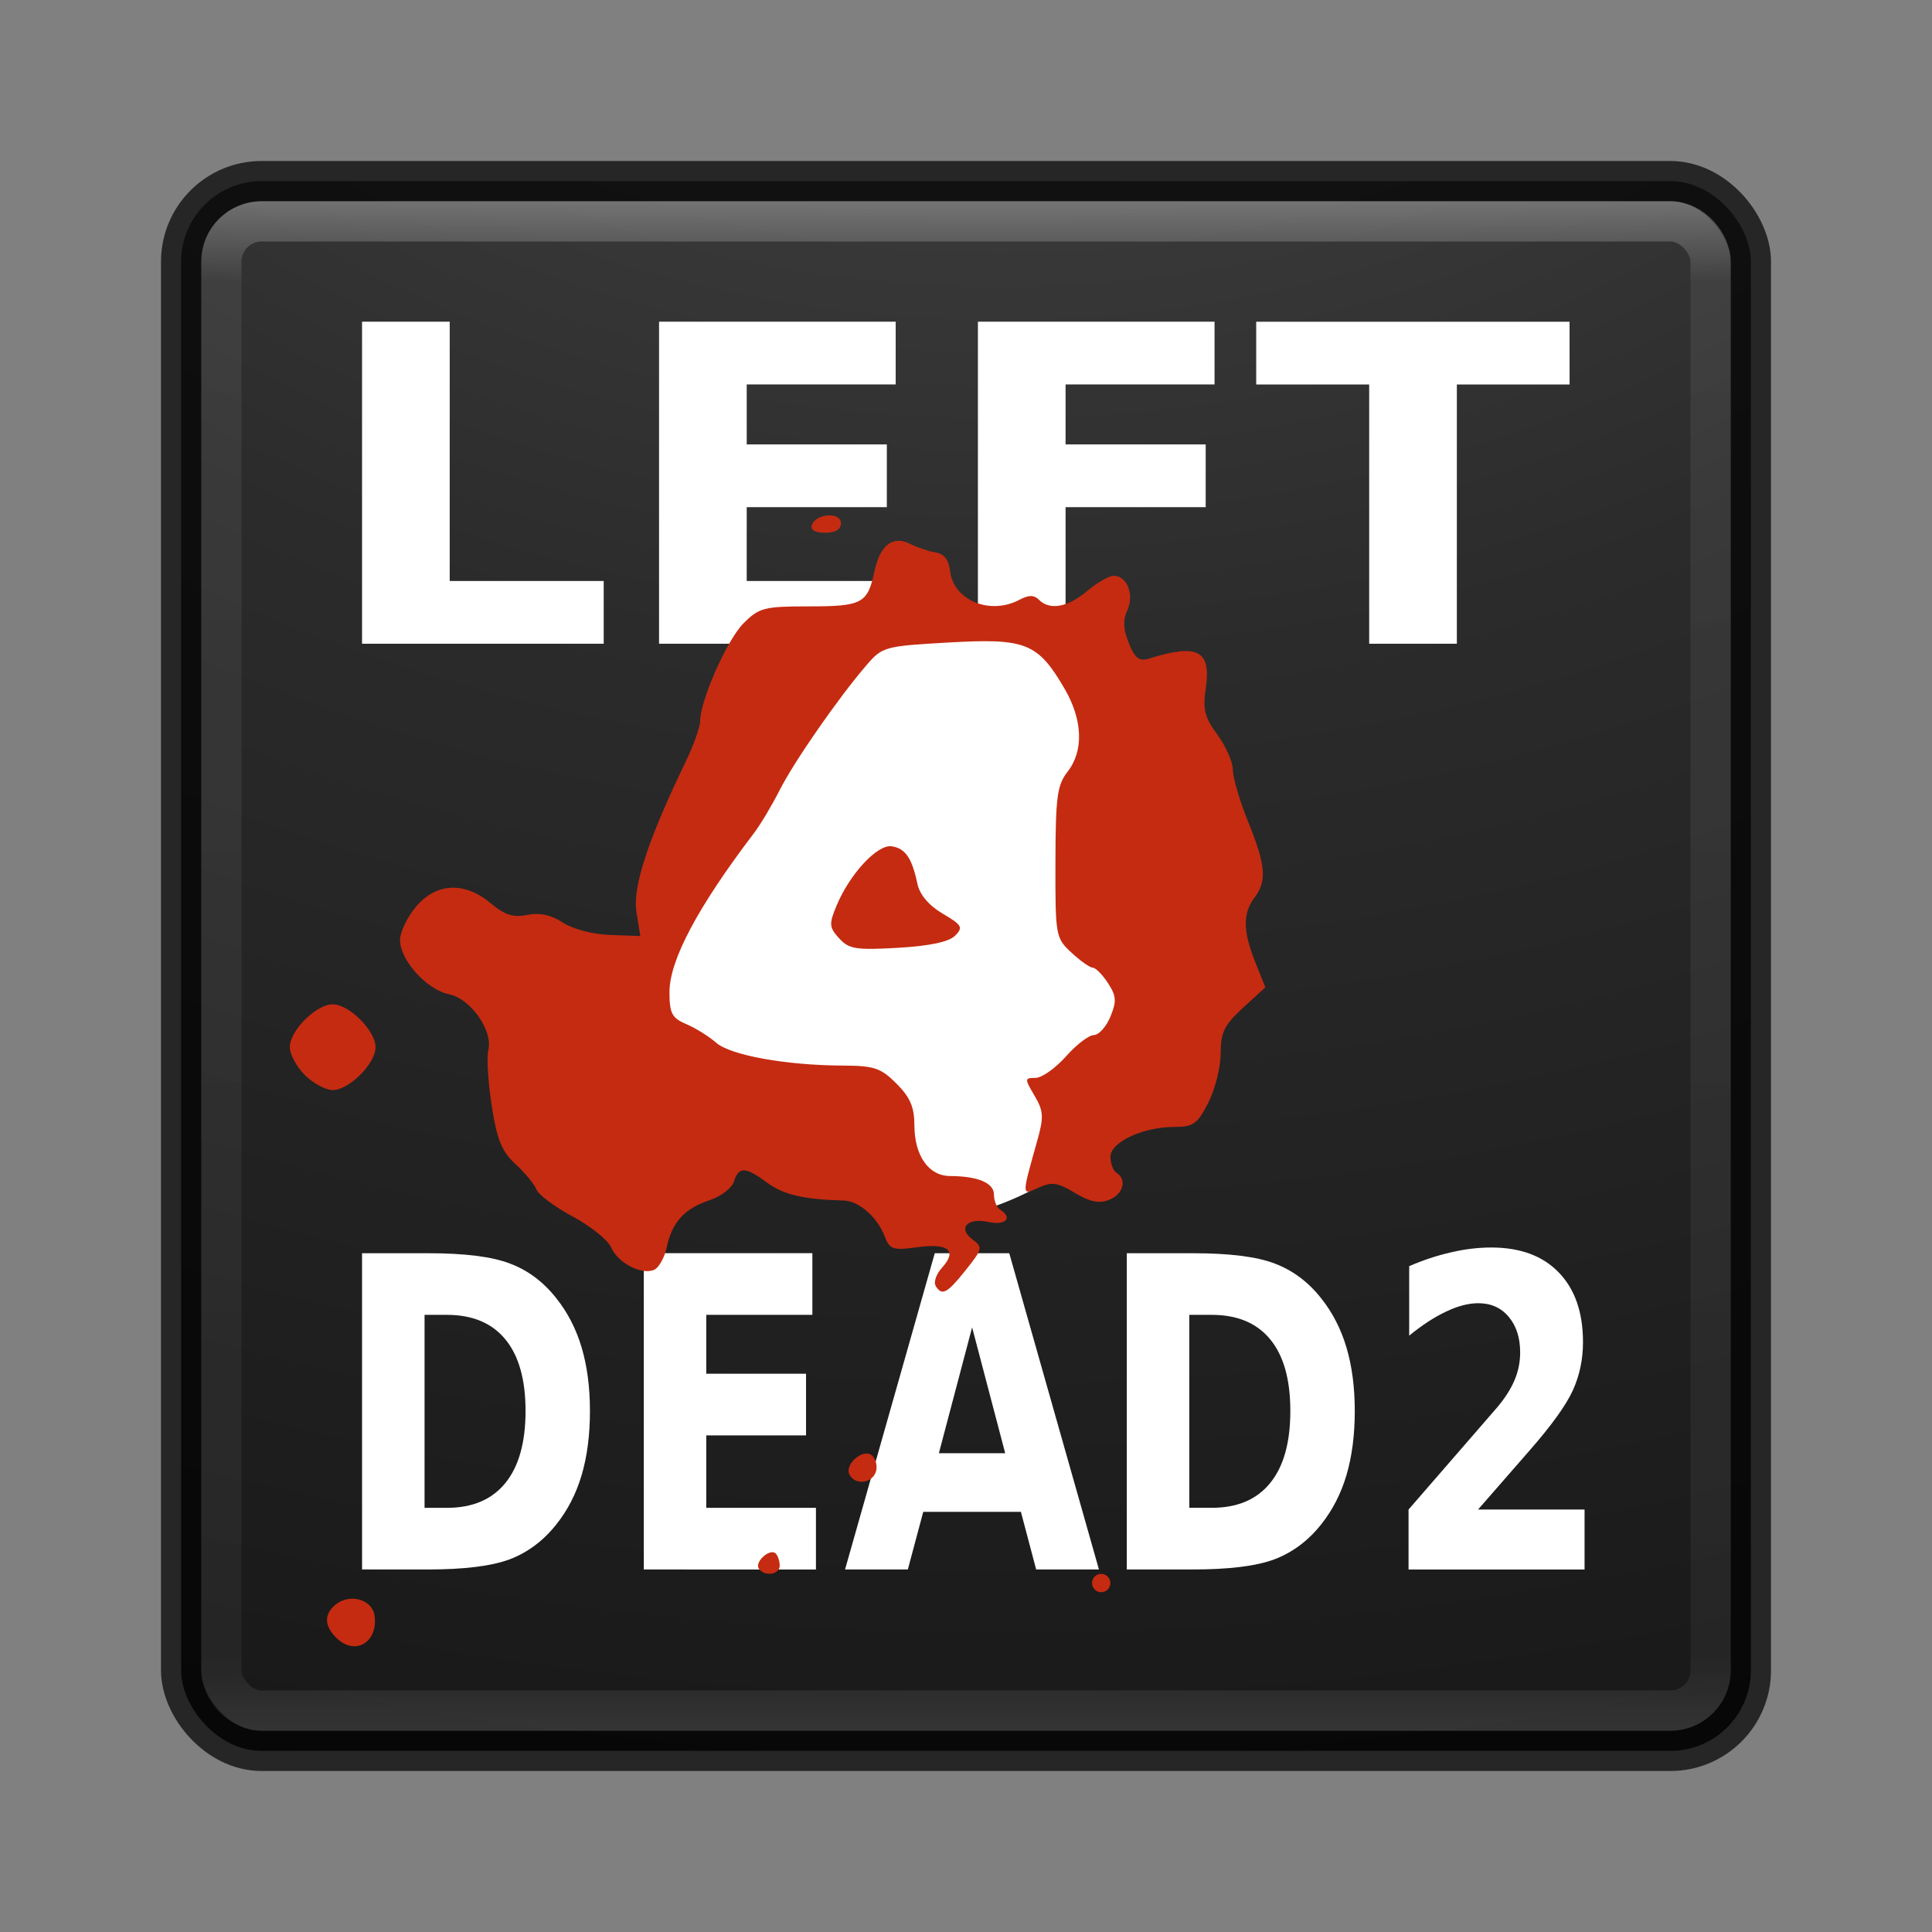 <?xml version="1.0" encoding="UTF-8" standalone="no"?>
<!-- Created with Inkscape (http://www.inkscape.org/) -->

<svg
   xmlns:dc="http://purl.org/dc/elements/1.1/"
   xmlns:cc="http://creativecommons.org/ns#"
   xmlns:rdf="http://www.w3.org/1999/02/22-rdf-syntax-ns#"
   xmlns:svg="http://www.w3.org/2000/svg"
   xmlns="http://www.w3.org/2000/svg"
   xmlns:sodipodi="http://sodipodi.sourceforge.net/DTD/sodipodi-0.dtd"
   xmlns:inkscape="http://www.inkscape.org/namespaces/inkscape"
   id="svg4296"
   height="48"
   width="48"
   version="1.1"
   inkscape:version="0.91 r13725"
   sodipodi:docname="l4d2.svg">
  <rect width="100%" height="100%" fill="#808080" stroke="none"/>
  <sodipodi:namedview
     pagecolor="#ffffff"
     bordercolor="#666666"
     borderopacity="1"
     objecttolerance="10"
     gridtolerance="10"
     guidetolerance="10"
     inkscape:pageopacity="0"
     inkscape:pageshadow="2"
     inkscape:window-width="1535"
     inkscape:window-height="876"
     id="namedview48"
     showgrid="false"
     inkscape:zoom="1"
     inkscape:cx="-24.976462"
     inkscape:cy="26.774436"
     inkscape:window-x="65"
     inkscape:window-y="24"
     inkscape:window-maximized="1"
     inkscape:current-layer="svg4296" />
  <defs
     id="defs4298">
    <linearGradient
       id="linearGradient3074"
       y2="43"
       gradientUnits="userSpaceOnUse"
       x2="24"
       gradientTransform="translate(4e-6,0)"
       y1="5"
       x1="24">
      <stop
         id="stop3897"
         stop-color="#fff"
         offset="0" />
      <stop
         id="stop3899"
         stop-color="#fff"
         stop-opacity=".235"
         offset=".053" />
      <stop
         id="stop3901"
         stop-color="#fff"
         stop-opacity=".157"
         offset=".951" />
      <stop
         id="stop3903"
         stop-color="#fff"
         stop-opacity=".392"
         offset="1" />
    </linearGradient>
    <radialGradient
       id="radialGradient3078"
       gradientUnits="userSpaceOnUse"
       cy="9.957"
       cx="7.118"
       gradientTransform="matrix(0,9.14,-11.221,0,136.56,-78.888)"
       r="12.672">
      <stop
         id="stop3750-1-0-7-6-6-1-3-9-3"
         stop-color="#505050"
         offset="0" />
      <stop
         id="stop3752-3-7-4-0-32-8-923-0-7"
         stop-color="#2b2b2b"
         offset=".262" />
      <stop
         id="stop3754-1-8-5-2-7-6-7-1-9"
         stop-color="#0a0a0a"
         offset=".705" />
      <stop
         id="stop3756-1-6-2-6-6-1-96-6-0"
         offset="1" />
    </radialGradient>
  </defs>
  <rect
     x="4.5"
     y="4.5"
     width="39"
     height="39"
     ry="2"
     rx="2"
     style="color:#000000;fill:url(#radialGradient3078)"
     id="rect5505-21" />
  <rect
     x="4.5"
     y="4.5"
     width="39"
     height="39"
     ry="2"
     rx="2"
     style="color:#000000;opacity:0.7;fill:none;stroke:#000000;stroke-linecap:round;stroke-linejoin:round"
     id="rect5505-21-3-2" />
  <rect
     style="opacity:0.3;fill:none;stroke:url(#linearGradient3074);stroke-linecap:round;stroke-linejoin:round"
     x="5.5"
     y="5.5"
     width="37"
     height="37"
     ry="1"
     rx="1"
     id="rect6741" />
  <g
     transform="translate(-0.005,-2.007)"
     id="g4171">
    <path
       style="fill:#ffffff"
       inkscape:connector-curvature="0"
       d="M 9,33.143 9,41 l 1.637,0 c 0.903,0 1.58,-0.084 2.031,-0.252 0.451,-0.172 0.838,-0.462 1.16,-0.869 0.282,-0.354 0.492,-0.763 0.629,-1.227 0.137,-0.466 0.205,-0.997 0.205,-1.59 0,-0.585 -0.068,-1.109 -0.205,-1.572 C 14.32,35.027 14.11,34.618 13.828,34.264 13.508,33.857 13.125,33.569 12.676,33.4 12.23,33.228 11.55,33.143 10.637,33.143 l -1.637,0 z m 1.553,1.531 0.554,0 c 0.637,0 1.122,0.204 1.455,0.611 0.334,0.407 0.5,0.999 0.5,1.777 0,0.783 -0.168,1.381 -0.503,1.792 -0.334,0.41 -0.817,0.615 -1.452,0.615 l -0.554,0 0,-4.795 z"
       id="path4448" />
    <path
       style="fill:#ffffff"
       inkscape:connector-curvature="0"
       d="m 28,33.143 0,7.857 1.637,0 c 0.903,0 1.58,-0.084 2.031,-0.252 0.451,-0.172 0.84,-0.462 1.162,-0.869 0.282,-0.354 0.492,-0.763 0.629,-1.227 0.137,-0.467 0.205,-0.997 0.205,-1.59 0,-0.586 -0.068,-1.109 -0.205,-1.572 C 33.322,35.027 33.112,34.618 32.83,34.264 32.51,33.857 32.124,33.569 31.676,33.4 31.23,33.228 30.55,33.143 29.637,33.143 l -1.637,0 z m 1.553,1.531 0.557,0 c 0.637,0 1.122,0.204 1.455,0.611 0.333,0.407 0.498,0.998 0.498,1.777 0,0.782 -0.166,1.381 -0.502,1.791 -0.333,0.411 -0.817,0.615 -1.451,0.615 l -0.557,0 0,-4.795 z"
       id="path4454" />
    <path
       id="path4238-1"
       d="m 9,10 0,8 6.004,0 0,-1.559 -3.826,0 0,-6.442 -2.178,4e-4 z m 7.379,0 0,8 6.002,0 0,-1.559 -3.824,0 0,-1.834 3.481,0 0,-1.559 -3.481,0 0,-1.49 3.701,0 0,-1.559 -5.879,0 z m 7.922,0 0,8 2.178,0 0,-3.393 3.481,0 0,-1.559 -3.481,0 0,-1.49 3.701,0 0,-1.559 -5.879,0 z m 6.914,0 0,1.559 2.807,0 0,6.442 2.178,0 0,-6.442 2.801,0 -10e-4,-1.559 -7.785,0 z"
       inkscape:connector-curvature="0"
       style="fill:#ffffff" />
    <path
       style="fill:#ffffff"
       inkscape:connector-curvature="0"
       d="m 29.286,25.783 c 0,3.244 -2.493,5.944 -5.783,6.509 -0.416,0.072 -2.208,-1.439 -2.646,-1.439 -3.903,0 -4.652,-1.291 -4.652,-4.946 0,-3.655 3.721,-8.352 7.625,-8.352 3.903,0 5.457,4.573 5.457,8.228 z"
       id="path4255-8" />
    <path
       style="fill:#ffffff"
       inkscape:connector-curvature="0"
       d="m 16,33.142 4.188,0 0,1.532 -2.636,0 0,1.463 2.479,0 0,1.532 -2.479,0 0,1.8 2.725,0 0,1.532 L 16,41 16,33.142 Z"
       id="path4450" />
    <path
       style="fill:#ffffff"
       inkscape:connector-curvature="0"
       d="M 23.229,33.143 21,41 l 1.56,0 0.383,-1.432 2.426,0 0.379,1.432 1.56,0 -2.228,-7.857 -1.852,0 z m 0.928,1.842 0.822,3.127 -1.648,0 0.826,-3.127 z"
       id="path4245" />
    <path
       style="fill:#ffffff"
       inkscape:connector-curvature="0"
       d="m 36.725,39.511 2.648,0 0,1.49 -4.373,0 0,-1.49 2.197,-2.532 q 0.294,-0.347 0.435,-0.679 0.141,-0.332 0.141,-0.689 0,-0.553 -0.286,-0.889 -0.282,-0.337 -0.754,-0.337 -0.363,0 -0.794,0.205 -0.431,0.2 -0.923,0.6 l 0,-1.726 q 0.524,-0.226 1.036,-0.342 0.512,-0.121 1.004,-0.121 1.08,0 1.677,0.621 0.601,0.621 0.601,1.732 0,0.642 -0.254,1.2 -0.254,0.553 -1.068,1.484 l -1.286,1.474 z"
       id="path4456" />
    <path
       style="fill:#c52b11"
       inkscape:connector-curvature="0"
       d="m 8.358,42.695 c -0.298,-0.298 -0.305,-0.582 -0.019,-0.819 0.35,-0.291 0.914,-0.135 0.971,0.268 0.095,0.673 -0.491,1.012 -0.952,0.551 z m 18.778,-1.358 c 0,-0.126 0.103,-0.228 0.228,-0.228 0.126,0 0.228,0.103 0.228,0.228 0,0.126 -0.103,0.228 -0.228,0.228 -0.126,0 -0.228,-0.103 -0.228,-0.228 z m -8.281,-0.363 c -0.104,-0.168 0.284,-0.509 0.422,-0.371 0.055,0.055 0.1,0.191 0.1,0.303 0,0.227 -0.392,0.278 -0.522,0.068 z m 2.263,-2.314 c -0.161,-0.26 0.347,-0.698 0.561,-0.484 0.095,0.095 0.132,0.281 0.082,0.412 -0.105,0.274 -0.491,0.317 -0.643,0.072 z m 2.133,-4.711 c -0.055,-0.089 0.016,-0.29 0.158,-0.447 0.386,-0.426 0.16,-0.614 -0.611,-0.509 -0.611,0.084 -0.687,0.058 -0.813,-0.27 -0.183,-0.477 -0.641,-0.879 -1.015,-0.889 -0.986,-0.026 -1.499,-0.144 -1.895,-0.437 -0.55,-0.407 -0.716,-0.414 -0.836,-0.035 -0.051,0.162 -0.322,0.37 -0.6,0.462 -0.627,0.207 -0.936,0.545 -1.069,1.17 -0.056,0.265 -0.202,0.52 -0.323,0.566 -0.322,0.123 -0.892,-0.18 -1.06,-0.564 -0.08,-0.183 -0.51,-0.528 -0.955,-0.766 -0.445,-0.239 -0.851,-0.541 -0.901,-0.672 -0.05,-0.131 -0.284,-0.415 -0.519,-0.631 -0.342,-0.314 -0.46,-0.605 -0.591,-1.453 -0.09,-0.583 -0.128,-1.202 -0.084,-1.375 0.122,-0.484 -0.441,-1.284 -0.979,-1.391 -0.549,-0.11 -1.214,-0.847 -1.214,-1.346 0,-0.196 0.177,-0.568 0.394,-0.825 0.505,-0.6 1.211,-0.634 1.86,-0.088 0.346,0.291 0.558,0.359 0.906,0.289 0.31,-0.062 0.592,-0.001 0.884,0.19 0.247,0.162 0.747,0.293 1.177,0.308 l 0.748,0.027 -0.096,-0.601 c -0.098,-0.614 0.283,-1.78 1.215,-3.713 0.202,-0.42 0.368,-0.879 0.368,-1.021 0,-0.517 0.668,-2.026 1.078,-2.436 0.388,-0.388 0.512,-0.42 1.631,-0.42 1.315,0 1.451,-0.073 1.62,-0.864 0.141,-0.662 0.453,-0.903 0.888,-0.688 0.185,0.092 0.474,0.188 0.641,0.214 0.203,0.031 0.32,0.185 0.352,0.463 0.084,0.728 0.995,1.101 1.728,0.709 0.225,-0.12 0.357,-0.12 0.477,0 0.271,0.271 0.716,0.191 1.198,-0.214 0.249,-0.209 0.546,-0.38 0.661,-0.38 0.333,0 0.517,0.466 0.339,0.858 -0.114,0.249 -0.103,0.477 0.039,0.82 0.158,0.383 0.259,0.456 0.516,0.375 1.201,-0.376 1.535,-0.195 1.393,0.756 -0.077,0.513 -0.026,0.71 0.291,1.141 0.211,0.287 0.384,0.68 0.384,0.875 0,0.195 0.171,0.775 0.38,1.29 0.437,1.077 0.47,1.468 0.157,1.881 -0.294,0.388 -0.289,0.835 0.018,1.601 l 0.251,0.628 -0.555,0.509 c -0.466,0.427 -0.555,0.609 -0.555,1.131 0,0.342 -0.138,0.894 -0.307,1.225 -0.27,0.529 -0.372,0.603 -0.842,0.603 -0.783,0 -1.589,0.377 -1.589,0.744 0,0.167 0.068,0.345 0.152,0.397 0.268,0.166 0.163,0.538 -0.19,0.673 -0.249,0.095 -0.48,0.047 -0.848,-0.176 -0.422,-0.257 -0.57,-0.278 -0.894,-0.131 -0.433,0.197 -0.432,0.236 -0.034,-1.182 0.161,-0.573 0.151,-0.723 -0.074,-1.103 -0.248,-0.421 -0.247,-0.44 0.025,-0.44 0.157,0 0.497,-0.24 0.756,-0.532 0.259,-0.293 0.572,-0.532 0.694,-0.532 0.122,0 0.308,-0.205 0.411,-0.456 0.159,-0.384 0.149,-0.515 -0.061,-0.837 -0.137,-0.21 -0.307,-0.381 -0.376,-0.381 -0.07,0 -0.308,-0.168 -0.529,-0.373 -0.394,-0.365 -0.403,-0.414 -0.399,-2.244 0.003,-1.623 0.043,-1.921 0.301,-2.251 0.407,-0.52 0.378,-1.292 -0.077,-2.069 -0.664,-1.133 -0.96,-1.251 -2.865,-1.143 -1.606,0.091 -1.658,0.105 -2.054,0.565 -0.701,0.815 -1.795,2.39 -2.156,3.103 -0.191,0.377 -0.477,0.856 -0.636,1.065 -1.401,1.842 -2.102,3.161 -2.102,3.954 0,0.528 0.06,0.642 0.418,0.795 0.23,0.098 0.564,0.306 0.742,0.462 0.356,0.313 1.744,0.563 3.149,0.568 0.775,0.003 0.943,0.059 1.331,0.448 0.338,0.338 0.445,0.586 0.445,1.031 0,0.757 0.353,1.262 0.883,1.265 0.699,0.004 1.094,0.171 1.094,0.463 0,0.153 0.068,0.32 0.152,0.372 0.327,0.202 0.139,0.402 -0.29,0.307 -0.531,-0.117 -0.772,0.159 -0.386,0.441 0.25,0.183 0.239,0.232 -0.175,0.751 -0.469,0.588 -0.593,0.653 -0.753,0.393 z m -15.672,-5.233 C 7.373,28.51 7.205,28.199 7.205,28.024 c 0,-0.41 0.655,-1.065 1.065,-1.065 0.41,0 1.065,0.655 1.065,1.065 0,0.41 -0.655,1.065 -1.065,1.065 -0.175,0 -0.486,-0.168 -0.692,-0.373 z m 13.273,-3.397 c -0.248,-0.275 -0.254,-0.355 -0.061,-0.816 0.33,-0.789 1.014,-1.523 1.368,-1.47 0.339,0.051 0.503,0.289 0.638,0.929 0.058,0.273 0.284,0.541 0.629,0.744 0.482,0.284 0.514,0.342 0.307,0.549 -0.153,0.153 -0.635,0.255 -1.418,0.3 -1.046,0.06 -1.22,0.032 -1.462,-0.237 z m -0.677,-10.265 c 0.096,-0.293 0.723,-0.335 0.723,-0.049 0,0.155 -0.137,0.239 -0.393,0.239 -0.246,0 -0.37,-0.071 -0.33,-0.19 z"
       id="path4217-2" />
  </g>
</svg>
